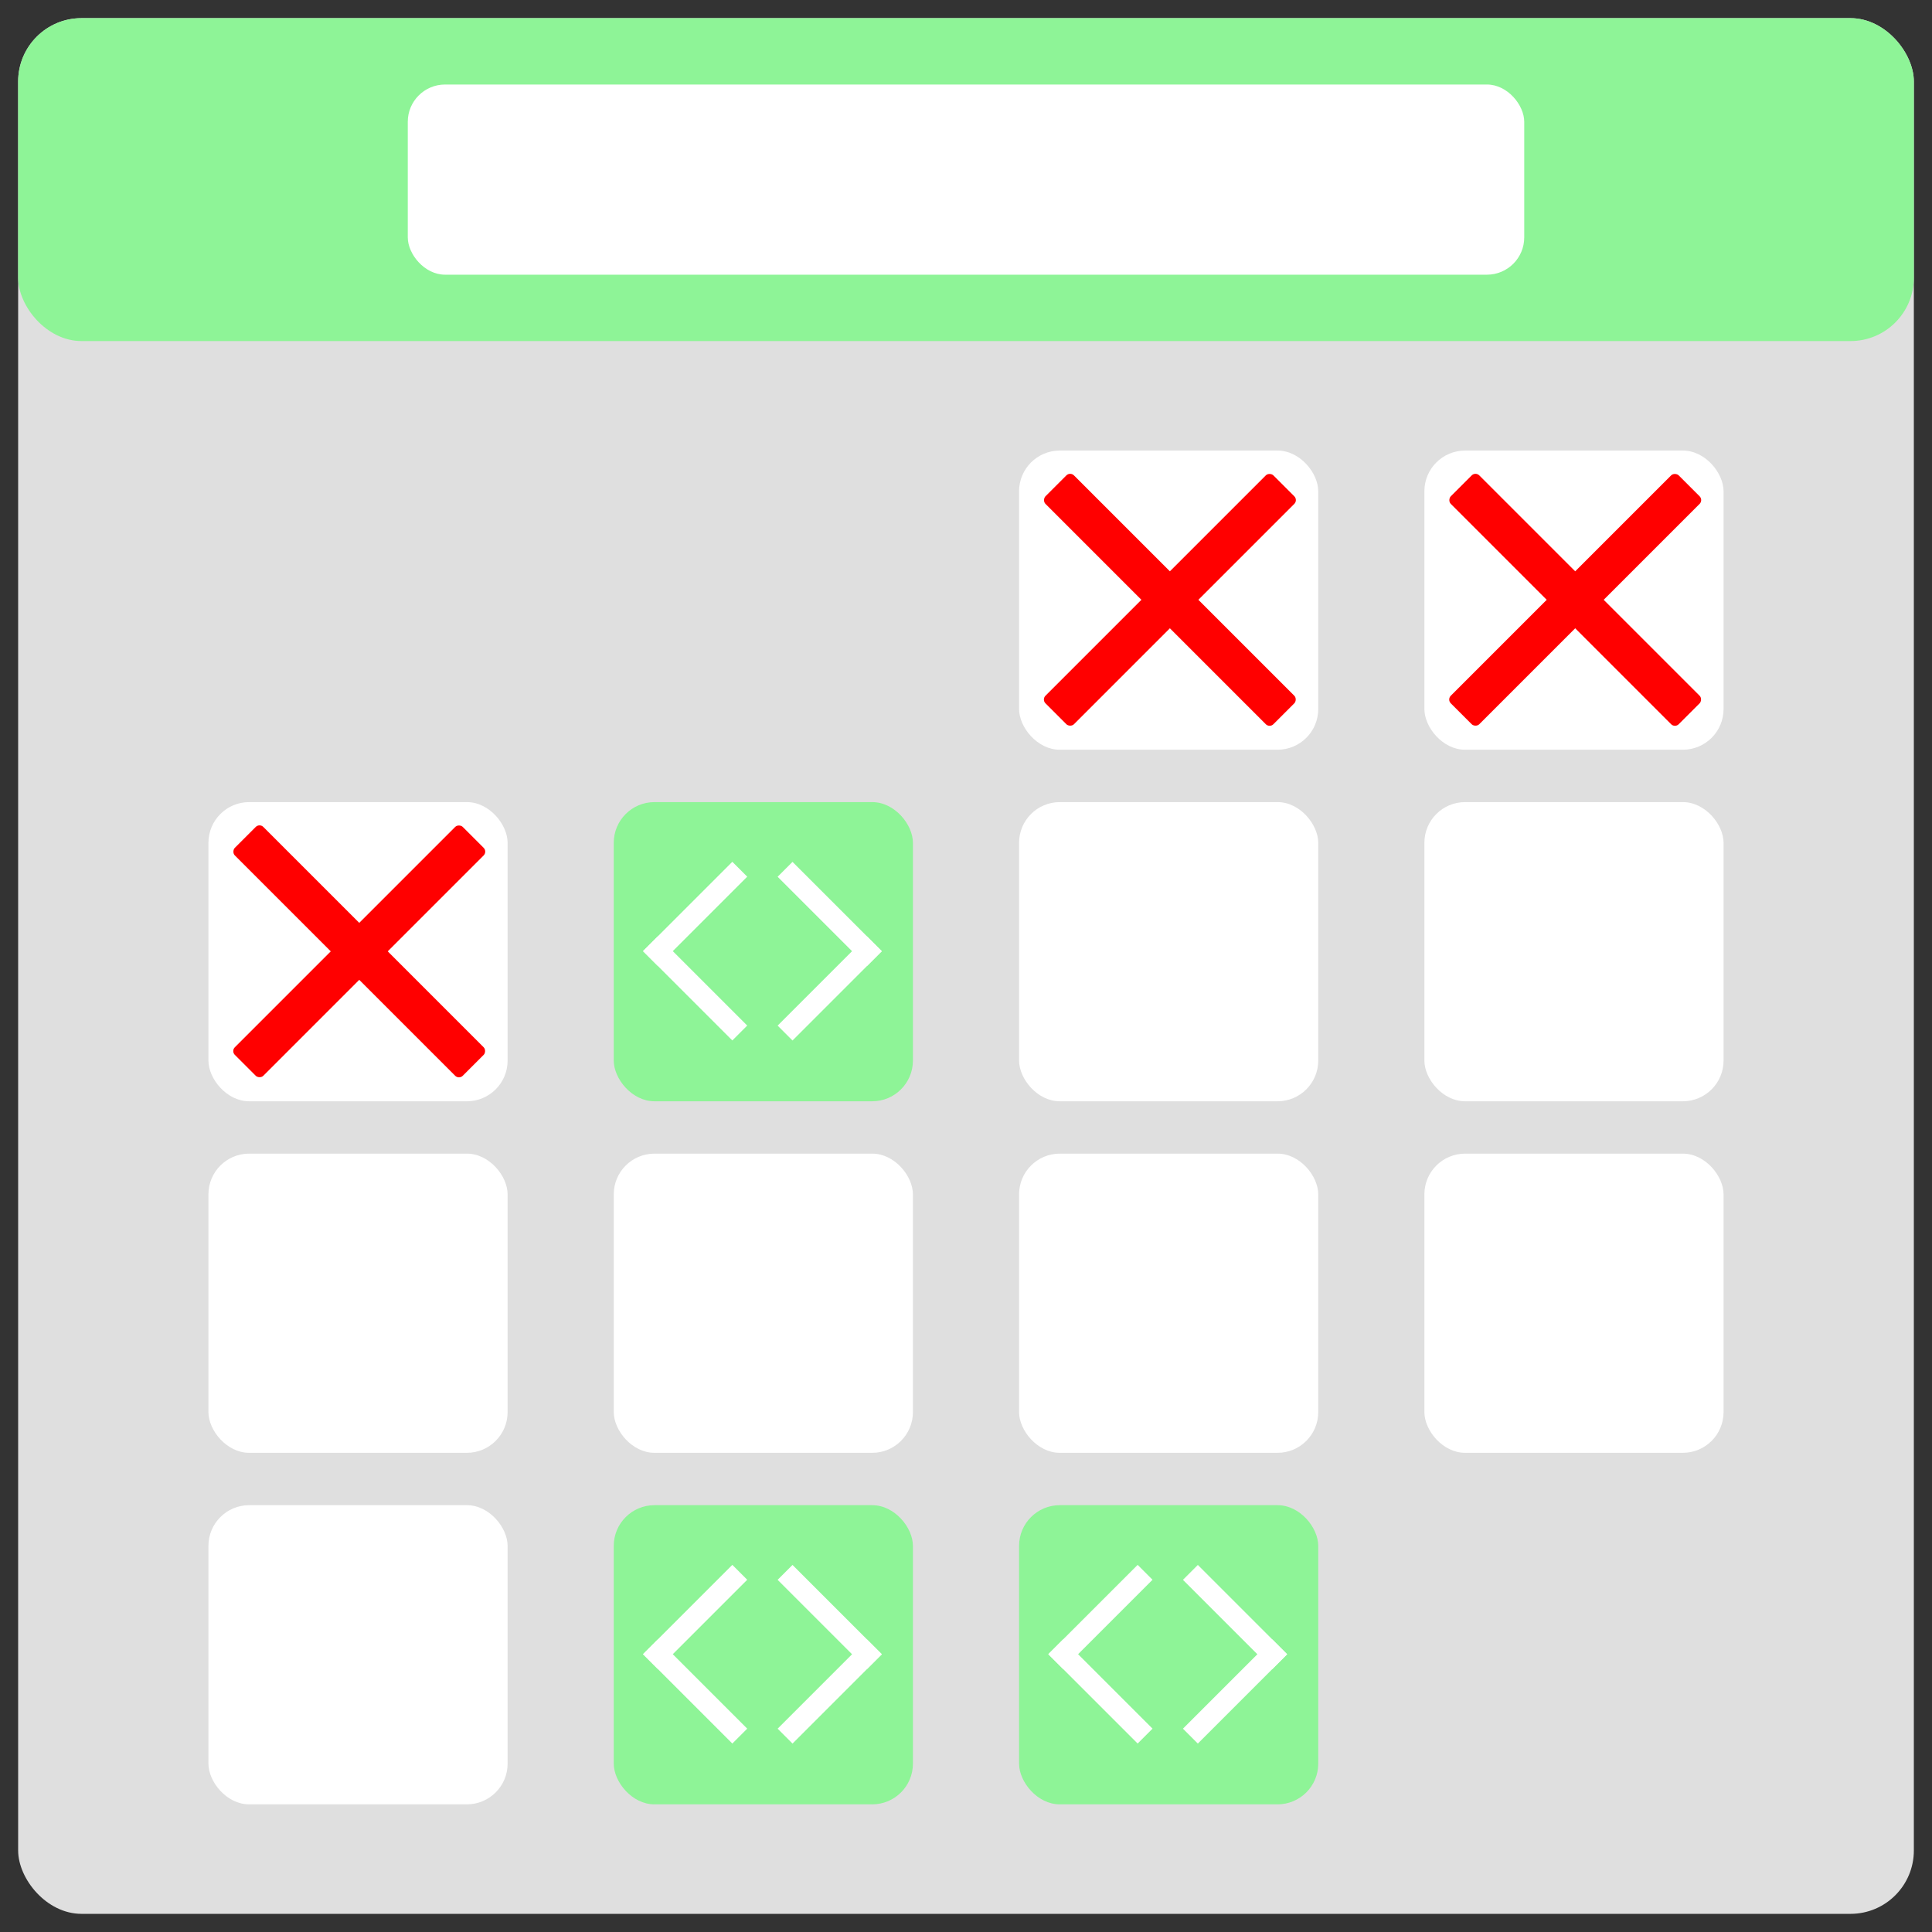 <?xml version="1.0" encoding="UTF-8" standalone="no"?>
<!-- Created with Inkscape (http://www.inkscape.org/) -->

<svg
   xmlns:dc="http://purl.org/dc/elements/1.1/"
   xmlns:cc="http://creativecommons.org/ns#"
   xmlns:rdf="http://www.w3.org/1999/02/22-rdf-syntax-ns#"
   xmlns:svg="http://www.w3.org/2000/svg"
   xmlns="http://www.w3.org/2000/svg"
   xmlns:sodipodi="http://sodipodi.sourceforge.net/DTD/sodipodi-0.dtd"
   xmlns:inkscape="http://www.inkscape.org/namespaces/inkscape"
   width="210mm"
   height="210mm"
   viewBox="0 0 210 210"
   version="1.1"
   id="svg8"
   inkscape:version="0.92.5 (2060ec1f9f, 2020-04-08)"
   sodipodi:docname="HackCal.svg">
  <rect x="0" y="0" width="210" height="210" fill="#333333" stroke="none"/>
  <defs
     id="defs2" />
  <sodipodi:namedview
     id="base"
     pagecolor="#ffffff"
     bordercolor="#666666"
     borderopacity="1.0"
     inkscape:pageopacity="0.0"
     inkscape:pageshadow="2"
     inkscape:zoom="0.64"
     inkscape:cx="335.95939"
     inkscape:cy="433.93999"
     inkscape:document-units="mm"
     inkscape:current-layer="layer1"
     showgrid="false"
     inkscape:window-width="1366"
     inkscape:window-height="705"
     inkscape:window-x="-8"
     inkscape:window-y="-8"
     inkscape:window-maximized="1" />
  <g
     inkscape:label="Layer 1"
     inkscape:groupmode="layer"
     id="layer1"
     transform="translate(0,-87)">
    <rect
       id="rect10"
       width="206.054"
       height="206.054"
       x="1.973"
       y="88.973"
       style="opacity:1;vector-effect:none;fill:#dfdfdf;fill-opacity:1;stroke:none;stroke-width:0.565;stroke-linecap:butt;stroke-linejoin:miter;stroke-miterlimit:4;stroke-dasharray:none;stroke-dashoffset:0;stroke-opacity:1;paint-order:markers fill stroke"
       rx="6.886"
       ry="6.886" />
    <rect
       id="rect10-9"
       width="206.054"
       height="35.099"
       x="1.973"
       y="88.973"
       style="opacity:1;vector-effect:none;fill:#8ef497;fill-opacity:1;stroke:none;stroke-width:0.265;stroke-linecap:butt;stroke-linejoin:miter;stroke-miterlimit:4;stroke-dasharray:none;stroke-dashoffset:0;stroke-opacity:1"
       rx="6.886"
       ry="6.886" />
    <rect
       id="rect10-4-9-0"
       width="32.519"
       height="32.519"
       x="110.769"
       y="250.606"
       style="opacity:1;vector-effect:none;fill:#8ef497;fill-opacity:1;stroke:none;stroke-width:0.089;stroke-linecap:butt;stroke-linejoin:miter;stroke-miterlimit:4;stroke-dasharray:none;stroke-dashoffset:0;stroke-opacity:1;paint-order:markers fill stroke"
       rx="4.426"
       ry="4.426" />
    <rect
       id="rect10-4-9-05"
       width="32.519"
       height="32.519"
       x="66.712"
       y="250.606"
       style="opacity:1;vector-effect:none;fill:#8ef497;fill-opacity:1;stroke:none;stroke-width:0.089;stroke-linecap:butt;stroke-linejoin:miter;stroke-miterlimit:4;stroke-dasharray:none;stroke-dashoffset:0;stroke-opacity:1;paint-order:markers fill stroke"
       rx="4.426"
       ry="4.426" />
    <rect
       id="rect10-4-9-9"
       width="32.519"
       height="32.519"
       x="22.656"
       y="250.606"
       style="opacity:1;vector-effect:none;fill:#ffffff;fill-opacity:1;stroke:none;stroke-width:0.089;stroke-linecap:butt;stroke-linejoin:miter;stroke-miterlimit:4;stroke-dasharray:none;stroke-dashoffset:0;stroke-opacity:1;paint-order:markers fill stroke"
       rx="4.426"
       ry="4.426" />
    <rect
       id="rect10-4-9-1"
       width="32.519"
       height="32.519"
       x="154.825"
       y="212.395"
       style="opacity:1;vector-effect:none;fill:#ffffff;fill-opacity:1;stroke:none;stroke-width:0.089;stroke-linecap:butt;stroke-linejoin:miter;stroke-miterlimit:4;stroke-dasharray:none;stroke-dashoffset:0;stroke-opacity:1;paint-order:markers fill stroke"
       rx="4.426"
       ry="4.426" />
    <rect
       id="rect10-4-9-5"
       width="32.519"
       height="32.519"
       x="110.769"
       y="212.395"
       style="opacity:1;vector-effect:none;fill:#ffffff;fill-opacity:1;stroke:none;stroke-width:0.089;stroke-linecap:butt;stroke-linejoin:miter;stroke-miterlimit:4;stroke-dasharray:none;stroke-dashoffset:0;stroke-opacity:1;paint-order:markers fill stroke"
       rx="4.426"
       ry="4.426" />
    <rect
       id="rect10-4-9-3"
       width="32.519"
       height="32.519"
       x="66.712"
       y="212.395"
       style="opacity:1;vector-effect:none;fill:#ffffff;fill-opacity:1;stroke:none;stroke-width:0.089;stroke-linecap:butt;stroke-linejoin:miter;stroke-miterlimit:4;stroke-dasharray:none;stroke-dashoffset:0;stroke-opacity:1;paint-order:markers fill stroke"
       rx="4.426"
       ry="4.426" />
    <rect
       id="rect10-4-9-8"
       width="32.519"
       height="32.519"
       x="22.656"
       y="212.395"
       style="opacity:1;vector-effect:none;fill:#ffffff;fill-opacity:1;stroke:none;stroke-width:0.089;stroke-linecap:butt;stroke-linejoin:miter;stroke-miterlimit:4;stroke-dasharray:none;stroke-dashoffset:0;stroke-opacity:1;paint-order:markers fill stroke"
       rx="4.426"
       ry="4.426" />
    <rect
       id="rect10-4-9-2"
       width="32.519"
       height="32.519"
       x="154.825"
       y="174.185"
       style="opacity:1;vector-effect:none;fill:#ffffff;fill-opacity:1;stroke:none;stroke-width:0.089;stroke-linecap:butt;stroke-linejoin:miter;stroke-miterlimit:4;stroke-dasharray:none;stroke-dashoffset:0;stroke-opacity:1;paint-order:markers fill stroke"
       rx="4.426"
       ry="4.426" />
    <rect
       id="rect10-4-9-25"
       width="32.519"
       height="32.519"
       x="110.769"
       y="174.185"
       style="opacity:1;vector-effect:none;fill:#ffffff;fill-opacity:1;stroke:none;stroke-width:0.089;stroke-linecap:butt;stroke-linejoin:miter;stroke-miterlimit:4;stroke-dasharray:none;stroke-dashoffset:0;stroke-opacity:1;paint-order:markers fill stroke"
       rx="4.426"
       ry="4.426" />
    <rect
       id="rect10-4-9-24"
       width="32.519"
       height="32.519"
       x="66.712"
       y="174.185"
       style="opacity:1;vector-effect:none;fill:#8ef497;fill-opacity:1;stroke:none;stroke-width:0.089;stroke-linecap:butt;stroke-linejoin:miter;stroke-miterlimit:4;stroke-dasharray:none;stroke-dashoffset:0;stroke-opacity:1;paint-order:markers fill stroke"
       rx="4.426"
       ry="4.426" />
    <rect
       id="rect10-4-9-07"
       width="32.519"
       height="32.519"
       x="22.656"
       y="174.185"
       style="opacity:1;vector-effect:none;fill:#ffffff;fill-opacity:1;stroke:none;stroke-width:0.089;stroke-linecap:butt;stroke-linejoin:miter;stroke-miterlimit:4;stroke-dasharray:none;stroke-dashoffset:0;stroke-opacity:1;paint-order:markers fill stroke"
       rx="4.426"
       ry="4.426" />
    <rect
       id="rect10-4-9-52"
       width="32.519"
       height="32.519"
       x="154.825"
       y="135.974"
       style="opacity:1;vector-effect:none;fill:#ffffff;fill-opacity:1;stroke:none;stroke-width:0.089;stroke-linecap:butt;stroke-linejoin:miter;stroke-miterlimit:4;stroke-dasharray:none;stroke-dashoffset:0;stroke-opacity:1;paint-order:markers fill stroke"
       rx="4.426"
       ry="4.426" />
    <rect
       id="rect10-4-9-09"
       width="32.519"
       height="32.519"
       x="110.769"
       y="135.974"
       style="opacity:1;vector-effect:none;fill:#ffffff;fill-opacity:1;stroke:none;stroke-width:0.889;stroke-linecap:butt;stroke-linejoin:miter;stroke-miterlimit:4;stroke-dasharray:none;stroke-dashoffset:0;stroke-opacity:1;paint-order:markers fill stroke"
       rx="4.426"
       ry="4.426" />
    <g
       id="g904"
       transform="matrix(0.518,0,0,0.518,-45.744,120.336)">
      <g
         transform="rotate(-45,241.979,135.227)"
         id="g875">
        <rect
           style="opacity:1;vector-effect:none;fill:#ffffff;fill-opacity:1;stroke:none;stroke-width:0.565;stroke-linecap:butt;stroke-linejoin:miter;stroke-miterlimit:4;stroke-dasharray:none;stroke-dashoffset:0;stroke-opacity:1;paint-order:markers fill stroke"
           id="rect856"
           width="26.509"
           height="4.418"
           x="228.725"
           y="121.973" />
        <rect
           style="opacity:1;vector-effect:none;fill:#ffffff;fill-opacity:1;stroke:none;stroke-width:0.565;stroke-linecap:butt;stroke-linejoin:miter;stroke-miterlimit:4;stroke-dasharray:none;stroke-dashoffset:0;stroke-opacity:1;paint-order:markers fill stroke"
           id="rect856-2"
           width="26.509"
           height="4.418"
           x="121.973"
           y="-233.143"
           transform="rotate(90)" />
      </g>
      <g
         transform="matrix(-0.707,-0.707,-0.707,0.707,521.293,210.712)"
         id="g875-1">
        <rect
           style="opacity:1;vector-effect:none;fill:#ffffff;fill-opacity:1;stroke:none;stroke-width:0.565;stroke-linecap:butt;stroke-linejoin:miter;stroke-miterlimit:4;stroke-dasharray:none;stroke-dashoffset:0;stroke-opacity:1;paint-order:markers fill stroke"
           id="rect856-8"
           width="26.509"
           height="4.418"
           x="228.725"
           y="121.973" />
        <rect
           style="opacity:1;vector-effect:none;fill:#ffffff;fill-opacity:1;stroke:none;stroke-width:0.565;stroke-linecap:butt;stroke-linejoin:miter;stroke-miterlimit:4;stroke-dasharray:none;stroke-dashoffset:0;stroke-opacity:1;paint-order:markers fill stroke"
           id="rect856-2-2"
           width="26.509"
           height="4.418"
           x="121.973"
           y="-233.143"
           transform="rotate(90)" />
      </g>
    </g>
    <g
       id="g904-9"
       transform="matrix(0.518,0,0,0.518,-45.744,196.757)">
      <g
         transform="rotate(-45,241.979,135.227)"
         id="g875-7">
        <rect
           style="opacity:1;vector-effect:none;fill:#ffffff;fill-opacity:1;stroke:none;stroke-width:0.565;stroke-linecap:butt;stroke-linejoin:miter;stroke-miterlimit:4;stroke-dasharray:none;stroke-dashoffset:0;stroke-opacity:1;paint-order:markers fill stroke"
           id="rect856-7"
           width="26.509"
           height="4.418"
           x="228.725"
           y="121.973" />
        <rect
           style="opacity:1;vector-effect:none;fill:#ffffff;fill-opacity:1;stroke:none;stroke-width:0.565;stroke-linecap:butt;stroke-linejoin:miter;stroke-miterlimit:4;stroke-dasharray:none;stroke-dashoffset:0;stroke-opacity:1;paint-order:markers fill stroke"
           id="rect856-2-9"
           width="26.509"
           height="4.418"
           x="121.973"
           y="-233.143"
           transform="rotate(90)" />
      </g>
      <g
         transform="matrix(-0.707,-0.707,-0.707,0.707,521.293,210.712)"
         id="g875-1-7">
        <rect
           style="opacity:1;vector-effect:none;fill:#ffffff;fill-opacity:1;stroke:none;stroke-width:0.565;stroke-linecap:butt;stroke-linejoin:miter;stroke-miterlimit:4;stroke-dasharray:none;stroke-dashoffset:0;stroke-opacity:1;paint-order:markers fill stroke"
           id="rect856-8-8"
           width="26.509"
           height="4.418"
           x="228.725"
           y="121.973" />
        <rect
           style="opacity:1;vector-effect:none;fill:#ffffff;fill-opacity:1;stroke:none;stroke-width:0.565;stroke-linecap:butt;stroke-linejoin:miter;stroke-miterlimit:4;stroke-dasharray:none;stroke-dashoffset:0;stroke-opacity:1;paint-order:markers fill stroke"
           id="rect856-2-2-4"
           width="26.509"
           height="4.418"
           x="121.973"
           y="-233.143"
           transform="rotate(90)" />
      </g>
    </g>
    <g
       id="g904-3"
       transform="matrix(0.518,0,0,0.518,-1.688,196.757)">
      <g
         transform="rotate(-45,241.979,135.227)"
         id="g875-15">
        <rect
           style="opacity:1;vector-effect:none;fill:#ffffff;fill-opacity:1;stroke:none;stroke-width:0.565;stroke-linecap:butt;stroke-linejoin:miter;stroke-miterlimit:4;stroke-dasharray:none;stroke-dashoffset:0;stroke-opacity:1;paint-order:markers fill stroke"
           id="rect856-23"
           width="26.509"
           height="4.418"
           x="228.725"
           y="121.973" />
        <rect
           style="opacity:1;vector-effect:none;fill:#ffffff;fill-opacity:1;stroke:none;stroke-width:0.565;stroke-linecap:butt;stroke-linejoin:miter;stroke-miterlimit:4;stroke-dasharray:none;stroke-dashoffset:0;stroke-opacity:1;paint-order:markers fill stroke"
           id="rect856-2-3"
           width="26.509"
           height="4.418"
           x="121.973"
           y="-233.143"
           transform="rotate(90)" />
      </g>
      <g
         transform="matrix(-0.707,-0.707,-0.707,0.707,521.293,210.712)"
         id="g875-1-3">
        <rect
           style="opacity:1;vector-effect:none;fill:#ffffff;fill-opacity:1;stroke:none;stroke-width:0.565;stroke-linecap:butt;stroke-linejoin:miter;stroke-miterlimit:4;stroke-dasharray:none;stroke-dashoffset:0;stroke-opacity:1;paint-order:markers fill stroke"
           id="rect856-8-4"
           width="26.509"
           height="4.418"
           x="228.725"
           y="121.973" />
        <rect
           style="opacity:1;vector-effect:none;fill:#ffffff;fill-opacity:1;stroke:none;stroke-width:0.565;stroke-linecap:butt;stroke-linejoin:miter;stroke-miterlimit:4;stroke-dasharray:none;stroke-dashoffset:0;stroke-opacity:1;paint-order:markers fill stroke"
           id="rect856-2-2-7"
           width="26.509"
           height="4.418"
           x="121.973"
           y="-233.143"
           transform="rotate(90)" />
      </g>
    </g>
    <g
       id="g1289-0"
       style="fill:#ff0000"
       transform="matrix(0.379,-0.379,0.379,0.379,-31.19,196.169)">
      <rect
         ry="1.087"
         rx="1.087"
         y="146.81"
         x="234.234"
         height="8.171"
         width="65.368"
         id="rect1270-4"
         style="opacity:1;vector-effect:none;fill:#ff0000;fill-opacity:1;stroke:none;stroke-width:0.889;stroke-linecap:butt;stroke-linejoin:miter;stroke-miterlimit:4;stroke-dasharray:none;stroke-dashoffset:0;stroke-opacity:1;paint-order:markers fill stroke" />
      <rect
         transform="rotate(90)"
         ry="1.087"
         rx="1.087"
         y="-271.003"
         x="118.212"
         height="8.171"
         width="65.368"
         id="rect1270-0-5"
         style="opacity:1;vector-effect:none;fill:#ff0000;fill-opacity:1;stroke:none;stroke-width:0.889;stroke-linecap:butt;stroke-linejoin:miter;stroke-miterlimit:4;stroke-dasharray:none;stroke-dashoffset:0;stroke-opacity:1;paint-order:markers fill stroke" />
    </g>
    <rect
       id="rect10-9-3"
       width="121.355"
       height="20.671"
       x="44.323"
       y="96.187"
       style="opacity:1;vector-effect:none;fill:#ffffff;fill-opacity:1;stroke:none;stroke-width:0.156;stroke-linecap:butt;stroke-linejoin:miter;stroke-miterlimit:4;stroke-dasharray:none;stroke-dashoffset:0;stroke-opacity:1"
       rx="4.056"
       ry="4.056" />
    <g
       id="g1289-0-3"
       style="fill:#ff0000"
       transform="matrix(0.379,-0.379,0.379,0.379,12.866,196.169)">
      <rect
         ry="1.087"
         rx="1.087"
         y="146.81"
         x="234.234"
         height="8.171"
         width="65.368"
         id="rect1270-4-5"
         style="opacity:1;vector-effect:none;fill:#ff0000;fill-opacity:1;stroke:none;stroke-width:0.889;stroke-linecap:butt;stroke-linejoin:miter;stroke-miterlimit:4;stroke-dasharray:none;stroke-dashoffset:0;stroke-opacity:1;paint-order:markers fill stroke" />
      <rect
         transform="rotate(90)"
         ry="1.087"
         rx="1.087"
         y="-271.003"
         x="118.212"
         height="8.171"
         width="65.368"
         id="rect1270-0-5-2"
         style="opacity:1;vector-effect:none;fill:#ff0000;fill-opacity:1;stroke:none;stroke-width:0.889;stroke-linecap:butt;stroke-linejoin:miter;stroke-miterlimit:4;stroke-dasharray:none;stroke-dashoffset:0;stroke-opacity:1;paint-order:markers fill stroke" />
    </g>
    <g
       id="g1289-0-7"
       style="fill:#ff0000"
       transform="matrix(0.379,-0.379,0.379,0.379,-119.303,234.38)">
      <rect
         ry="1.087"
         rx="1.087"
         y="146.81"
         x="234.234"
         height="8.171"
         width="65.368"
         id="rect1270-4-2"
         style="opacity:1;vector-effect:none;fill:#ff0000;fill-opacity:1;stroke:none;stroke-width:0.889;stroke-linecap:butt;stroke-linejoin:miter;stroke-miterlimit:4;stroke-dasharray:none;stroke-dashoffset:0;stroke-opacity:1;paint-order:markers fill stroke" />
      <rect
         transform="rotate(90)"
         ry="1.087"
         rx="1.087"
         y="-271.003"
         x="118.212"
         height="8.171"
         width="65.368"
         id="rect1270-0-5-0"
         style="opacity:1;vector-effect:none;fill:#ff0000;fill-opacity:1;stroke:none;stroke-width:0.889;stroke-linecap:butt;stroke-linejoin:miter;stroke-miterlimit:4;stroke-dasharray:none;stroke-dashoffset:0;stroke-opacity:1;paint-order:markers fill stroke" />
    </g>
  </g>
</svg>
